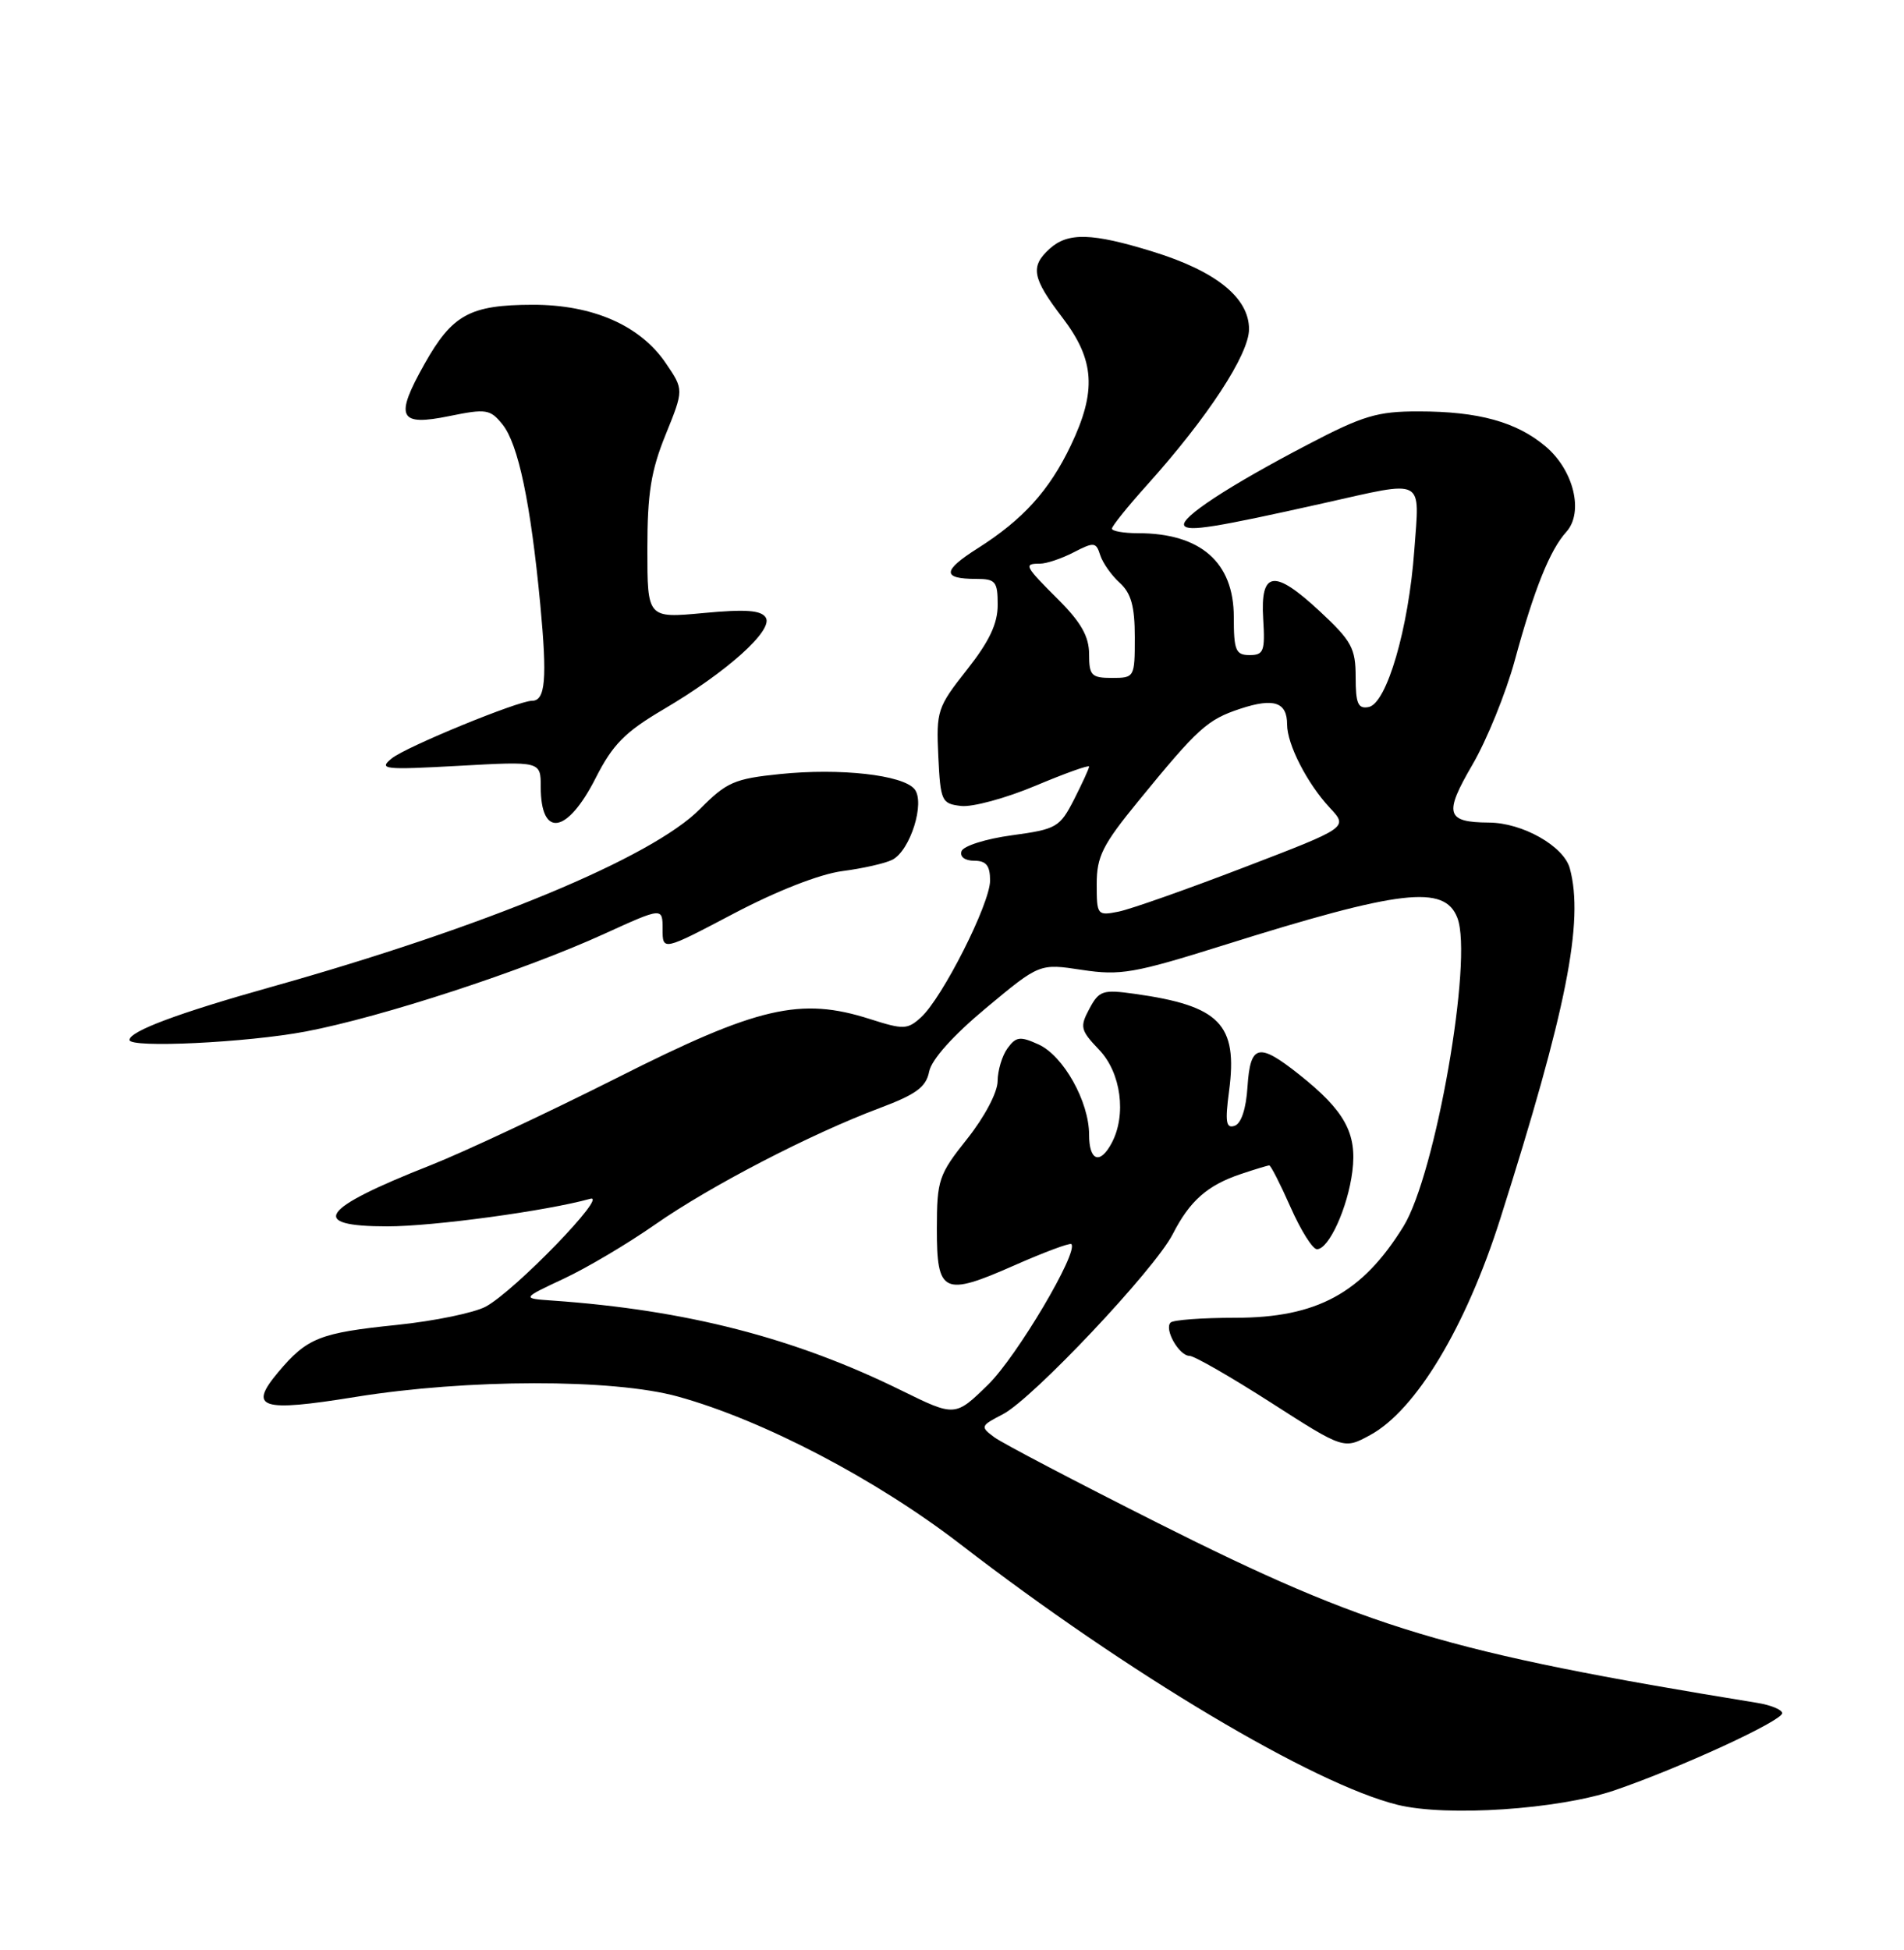 <?xml version="1.0" encoding="UTF-8" standalone="no"?>
<!DOCTYPE svg PUBLIC "-//W3C//DTD SVG 1.1//EN" "http://www.w3.org/Graphics/SVG/1.1/DTD/svg11.dtd" >
<svg xmlns="http://www.w3.org/2000/svg" xmlns:xlink="http://www.w3.org/1999/xlink" version="1.1" viewBox="0 0 250 256">
 <g >
 <path fill="currentColor"
d=" M 211.99 235.04 C 220.61 232.09 234.00 225.93 234.00 224.91 C 234.00 224.46 232.54 223.85 230.75 223.56 C 189.87 216.90 179.66 213.83 152.00 199.93 C 141.28 194.53 131.63 189.48 130.56 188.69 C 128.69 187.30 128.73 187.19 131.67 185.67 C 135.58 183.65 151.64 166.63 153.99 162.01 C 156.22 157.65 158.53 155.61 162.90 154.14 C 164.77 153.51 166.46 153.00 166.66 153.00 C 166.86 153.00 168.12 155.47 169.46 158.50 C 170.80 161.53 172.35 164.00 172.92 164.00 C 174.49 164.00 176.97 158.54 177.57 153.77 C 178.20 148.78 176.57 145.82 170.59 141.07 C 165.25 136.83 164.17 137.08 163.80 142.67 C 163.62 145.57 162.97 147.52 162.10 147.80 C 160.98 148.18 160.84 147.29 161.38 143.23 C 162.54 134.46 160.19 132.04 148.96 130.47 C 144.80 129.89 144.31 130.05 143.04 132.43 C 141.76 134.82 141.86 135.24 144.32 137.82 C 147.20 140.82 147.94 146.37 145.96 150.07 C 144.43 152.94 143.00 152.41 143.00 148.96 C 143.00 144.62 139.63 138.61 136.37 137.12 C 133.95 136.02 133.41 136.08 132.29 137.62 C 131.58 138.59 131.00 140.53 130.99 141.94 C 130.98 143.41 129.28 146.63 127.00 149.50 C 123.25 154.21 123.02 154.89 123.01 161.28 C 123.00 169.84 123.86 170.24 133.21 166.11 C 137.11 164.39 140.47 163.14 140.67 163.33 C 141.66 164.33 133.53 178.06 129.76 181.76 C 125.41 186.01 125.41 186.01 118.35 182.54 C 104.33 175.63 90.10 171.97 72.50 170.74 C 68.50 170.46 68.50 170.46 74.00 167.88 C 77.03 166.47 82.42 163.27 86.00 160.77 C 93.26 155.70 106.41 148.88 115.50 145.47 C 120.30 143.67 121.60 142.71 122.00 140.68 C 122.31 139.10 125.15 135.93 129.50 132.31 C 136.50 126.48 136.50 126.48 142.07 127.33 C 147.10 128.09 148.91 127.78 160.57 124.12 C 183.93 116.78 189.68 116.11 191.36 120.51 C 193.44 125.91 188.49 154.18 184.28 161.00 C 178.87 169.76 172.92 173.00 162.21 173.00 C 157.88 173.00 154.05 173.28 153.70 173.63 C 152.83 174.50 154.82 178.00 156.19 178.00 C 156.80 178.00 161.61 180.76 166.88 184.14 C 176.45 190.28 176.45 190.28 179.92 188.39 C 185.91 185.13 192.47 174.23 196.99 160.00 C 205.69 132.60 208.01 120.94 206.12 114.00 C 205.33 111.08 199.90 108.01 195.50 107.99 C 189.87 107.95 189.56 106.86 193.33 100.40 C 195.22 97.16 197.73 90.98 198.90 86.68 C 201.44 77.35 203.51 72.20 205.66 69.83 C 207.98 67.26 206.64 61.72 202.93 58.60 C 199.12 55.39 194.13 54.01 186.27 54.01 C 180.86 54.00 178.96 54.57 171.72 58.36 C 161.32 63.79 154.89 68.01 155.50 69.00 C 156.00 69.81 159.54 69.25 173.74 66.07 C 187.28 63.04 186.40 62.58 185.70 72.25 C 184.96 82.48 182.08 92.36 179.71 92.82 C 178.31 93.09 178.00 92.37 178.00 88.89 C 178.00 85.12 177.48 84.15 173.32 80.28 C 167.30 74.67 165.47 74.91 165.86 81.26 C 166.12 85.48 165.93 86.00 164.08 86.00 C 162.25 86.00 162.00 85.39 162.00 81.00 C 162.00 73.82 157.64 70.00 149.43 70.00 C 147.55 70.00 146.00 69.73 146.00 69.40 C 146.00 69.07 148.08 66.48 150.63 63.65 C 158.58 54.80 164.00 46.52 164.00 43.21 C 164.00 39.09 159.66 35.59 151.35 33.03 C 143.39 30.57 140.23 30.48 137.83 32.65 C 135.24 34.99 135.52 36.49 139.50 41.70 C 143.75 47.27 144.01 51.34 140.59 58.50 C 137.78 64.39 134.32 68.21 128.38 71.98 C 123.73 74.92 123.67 76.00 128.17 76.00 C 130.72 76.00 131.00 76.33 131.00 79.41 C 131.00 81.89 129.89 84.22 126.95 87.94 C 123.08 92.84 122.92 93.33 123.20 99.28 C 123.49 105.20 123.63 105.51 126.20 105.81 C 127.68 105.98 132.07 104.79 135.95 103.16 C 139.83 101.53 143.00 100.39 143.00 100.64 C 143.00 100.88 142.11 102.82 141.03 104.95 C 139.15 108.62 138.73 108.86 132.86 109.66 C 129.45 110.12 126.48 111.06 126.25 111.75 C 126.00 112.48 126.70 113.00 127.92 113.00 C 129.49 113.00 130.00 113.63 130.00 115.60 C 130.00 118.63 123.73 131.02 120.92 133.57 C 119.15 135.17 118.63 135.19 114.25 133.79 C 105.11 130.86 99.51 132.16 81.00 141.51 C 71.92 146.08 60.90 151.25 56.50 152.99 C 42.01 158.70 40.40 161.00 50.87 161.00 C 56.91 161.00 71.80 158.97 77.50 157.38 C 79.98 156.68 67.62 169.45 63.79 171.53 C 62.30 172.34 57.04 173.43 52.10 173.94 C 41.98 174.98 40.32 175.64 36.55 180.12 C 32.55 184.87 34.21 185.41 46.63 183.40 C 61.33 181.02 80.48 180.99 89.00 183.34 C 100.18 186.43 115.03 194.19 126.14 202.76 C 148.15 219.73 172.46 234.21 183.50 236.94 C 189.95 238.53 204.63 237.55 211.99 235.04 Z  M 40.14 135.42 C 50.10 133.53 68.69 127.46 79.34 122.60 C 87.00 119.11 87.00 119.11 87.00 121.98 C 87.00 124.85 87.00 124.85 96.35 119.93 C 102.01 116.95 107.64 114.75 110.60 114.36 C 113.30 114.01 116.25 113.34 117.17 112.87 C 119.53 111.66 121.51 105.32 120.07 103.59 C 118.53 101.73 110.31 100.81 102.42 101.62 C 96.44 102.23 95.40 102.68 91.92 106.20 C 85.57 112.61 63.66 121.70 35.50 129.60 C 23.39 133.00 17.00 135.39 17.00 136.53 C 17.00 137.62 32.41 136.88 40.14 135.42 Z  M 78.22 102.13 C 80.45 97.74 82.05 96.11 87.11 93.13 C 95.44 88.23 101.57 82.73 100.55 81.08 C 99.95 80.11 97.92 79.96 92.38 80.48 C 85.00 81.17 85.00 81.17 85.00 72.07 C 85.00 64.76 85.48 61.79 87.40 57.06 C 89.79 51.16 89.79 51.16 87.43 47.69 C 84.06 42.72 77.84 40.00 69.93 40.01 C 61.70 40.03 59.39 41.30 55.75 47.76 C 51.78 54.82 52.34 55.99 59.02 54.62 C 63.83 53.64 64.36 53.72 65.97 55.71 C 68.05 58.29 69.67 65.99 70.94 79.35 C 71.86 89.14 71.62 92.00 69.86 92.00 C 68.03 92.00 53.34 98.03 51.44 99.56 C 49.66 101.01 50.38 101.08 60.25 100.54 C 71.00 99.94 71.00 99.94 71.00 103.30 C 71.00 110.07 74.48 109.50 78.22 102.13 Z  M 144.00 116.05 C 144.00 112.45 144.77 110.91 149.46 105.18 C 157.32 95.56 158.51 94.48 162.87 93.04 C 167.27 91.59 169.00 92.18 169.00 95.11 C 169.00 97.73 171.64 102.87 174.62 106.06 C 177.02 108.63 177.02 108.63 163.38 113.86 C 155.88 116.74 148.46 119.36 146.87 119.68 C 144.07 120.24 144.00 120.14 144.00 116.05 Z  M 143.00 85.88 C 143.00 83.58 141.96 81.72 139.00 78.76 C 134.51 74.28 134.37 74.00 136.55 74.00 C 137.40 74.00 139.40 73.33 140.98 72.51 C 143.65 71.13 143.92 71.16 144.46 72.88 C 144.79 73.90 145.94 75.54 147.03 76.52 C 148.52 77.88 149.00 79.60 149.00 83.65 C 149.00 88.93 148.96 89.00 146.00 89.00 C 143.31 89.00 143.00 88.68 143.00 85.88 Z "/>
</g>
</svg>